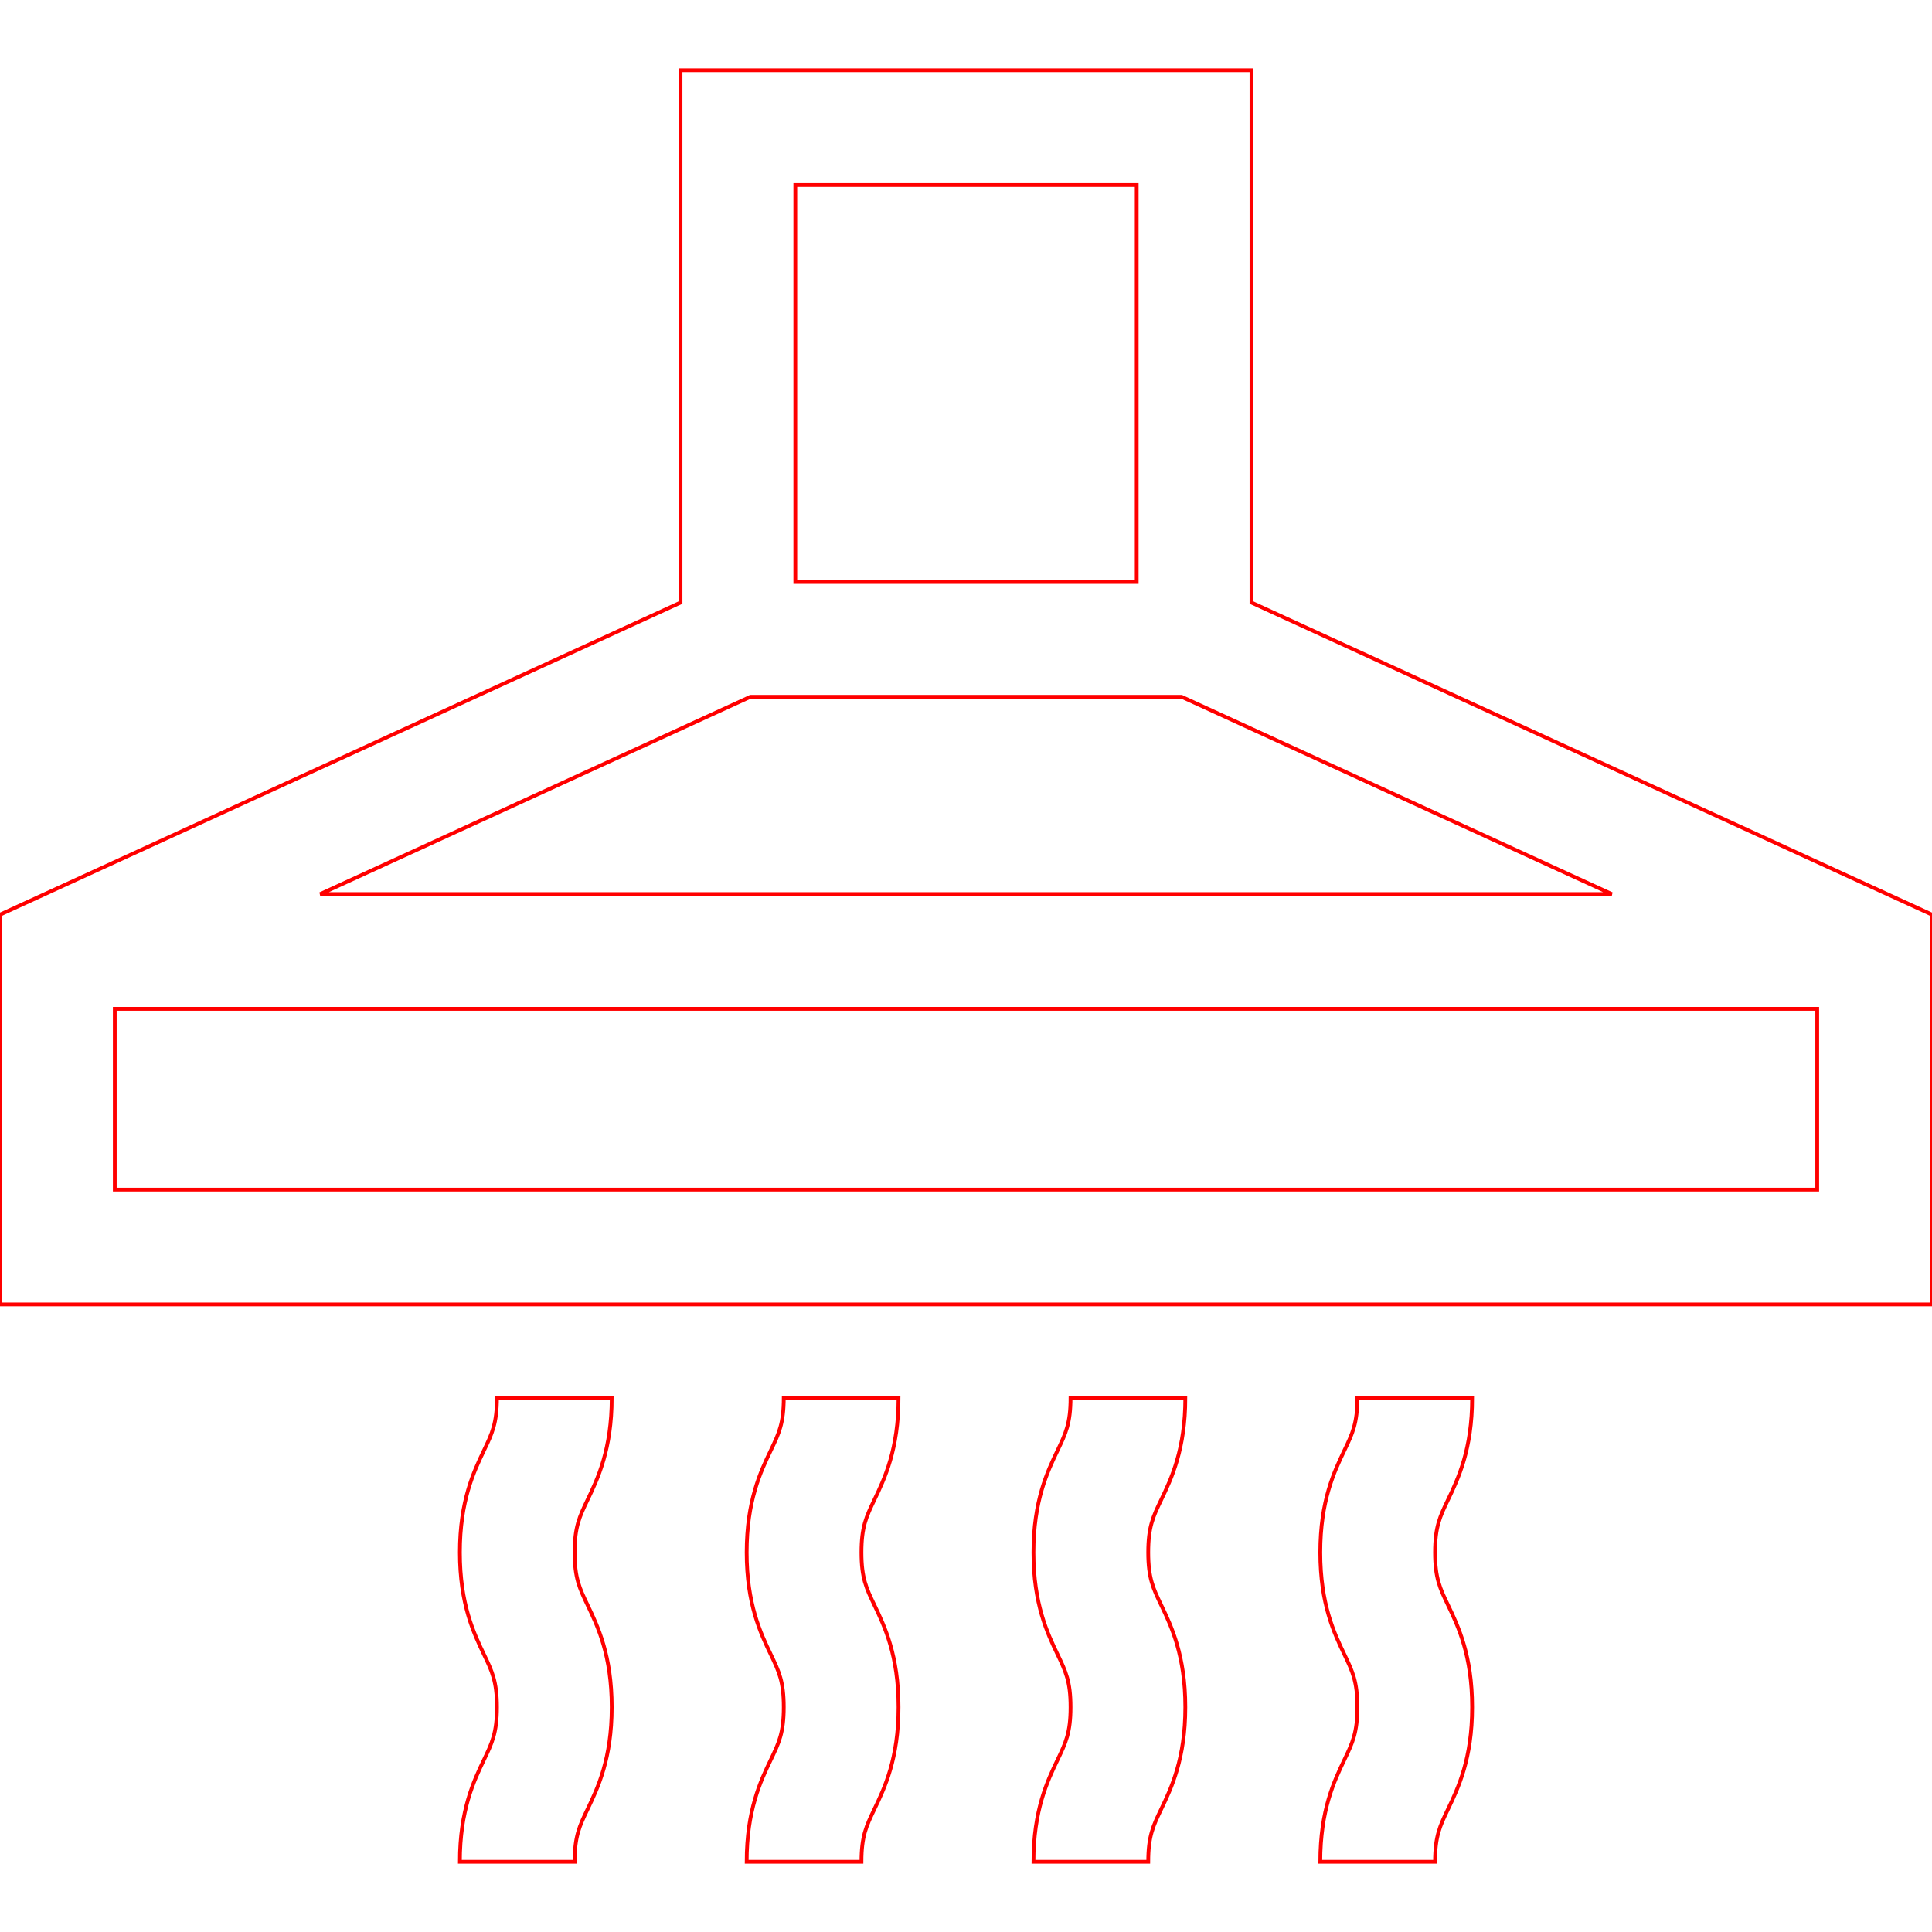 <svg width="512" height="512" viewBox="0 0 512 512" fill="none" xmlns="http://www.w3.org/2000/svg">
<path d="M331.653,159.685V18.603H180.348v141.081L0,242.393v103.29h512v-103.29L331.653,159.685z M210.764,49.02L210.764,49.02 h90.471v105.212h-90.471V49.02z M198.875,184.65h114.248l114.022,52.291H84.854L198.875,184.65z M481.583,315.266H30.417v-47.907 h451.166V315.266z M152.285,411.409c0-6.791,1.288-9.476,3.419-13.923c2.704-5.641,6.409-13.367,6.409-27.074h-30.417 c0,6.792-1.288,9.476-3.419,13.924c-2.705,5.641-6.409,13.366-6.409,27.073c0,13.707,3.704,21.433,6.409,27.073 c2.132,4.447,3.419,7.132,3.419,13.924c0,6.79-1.288,9.474-3.419,13.92c-2.705,5.64-6.409,13.366-6.409,27.071h30.417 c0-6.79,1.288-9.474,3.419-13.92c2.705-5.64,6.409-13.365,6.409-27.071c0-13.707-3.704-21.433-6.409-27.073 C153.572,420.886,152.285,418.201,152.285,411.409z M228.292,411.409c0-6.791,1.288-9.476,3.419-13.923c2.704-5.641,6.409-13.367,6.409-27.074h-30.417 c0,6.792-1.288,9.476-3.419,13.924c-2.705,5.641-6.409,13.366-6.409,27.073c0,13.707,3.704,21.433,6.409,27.073 c2.132,4.447,3.419,7.132,3.419,13.924c0,6.79-1.288,9.474-3.419,13.92c-2.705,5.64-6.409,13.366-6.409,27.071h30.417 c0-6.79,1.288-9.474,3.419-13.92c2.705-5.64,6.409-13.365,6.409-27.071c0-13.707-3.704-21.433-6.409-27.073 C229.579,420.886,228.292,418.201,228.292,411.409z M304.297,411.409c0-6.791,1.288-9.476,3.419-13.923c2.705-5.641,6.409-13.367,6.409-27.074h-30.417 c0,6.792-1.288,9.476-3.419,13.924c-2.705,5.641-6.409,13.366-6.409,27.073c0,13.707,3.704,21.433,6.409,27.073 c2.132,4.447,3.419,7.132,3.419,13.924c0,6.79-1.288,9.474-3.419,13.92c-2.705,5.64-6.409,13.366-6.409,27.071h30.417 c0-6.79,1.288-9.474,3.419-13.92c2.705-5.64,6.409-13.365,6.409-27.071c0-13.707-3.704-21.433-6.409-27.073 C305.584,420.886,304.297,418.201,304.297,411.409z M380.305,411.409c0-6.791,1.288-9.476,3.419-13.923c2.705-5.641,6.409-13.367,6.409-27.074h-30.417 c0,6.792-1.288,9.476-3.419,13.924c-2.705,5.641-6.409,13.366-6.409,27.073c0,13.707,3.704,21.433,6.409,27.073 c2.132,4.447,3.419,7.132,3.419,13.924c0,6.79-1.288,9.474-3.419,13.92c-2.705,5.64-6.409,13.366-6.409,27.071h30.417 c0-6.79,1.288-9.474,3.419-13.92c2.705-5.64,6.409-13.365,6.409-27.071c0-13.707-3.704-21.433-6.409-27.073 C381.591,420.886,380.305,418.201,380.305,411.409z" stroke="red"/>
</svg>